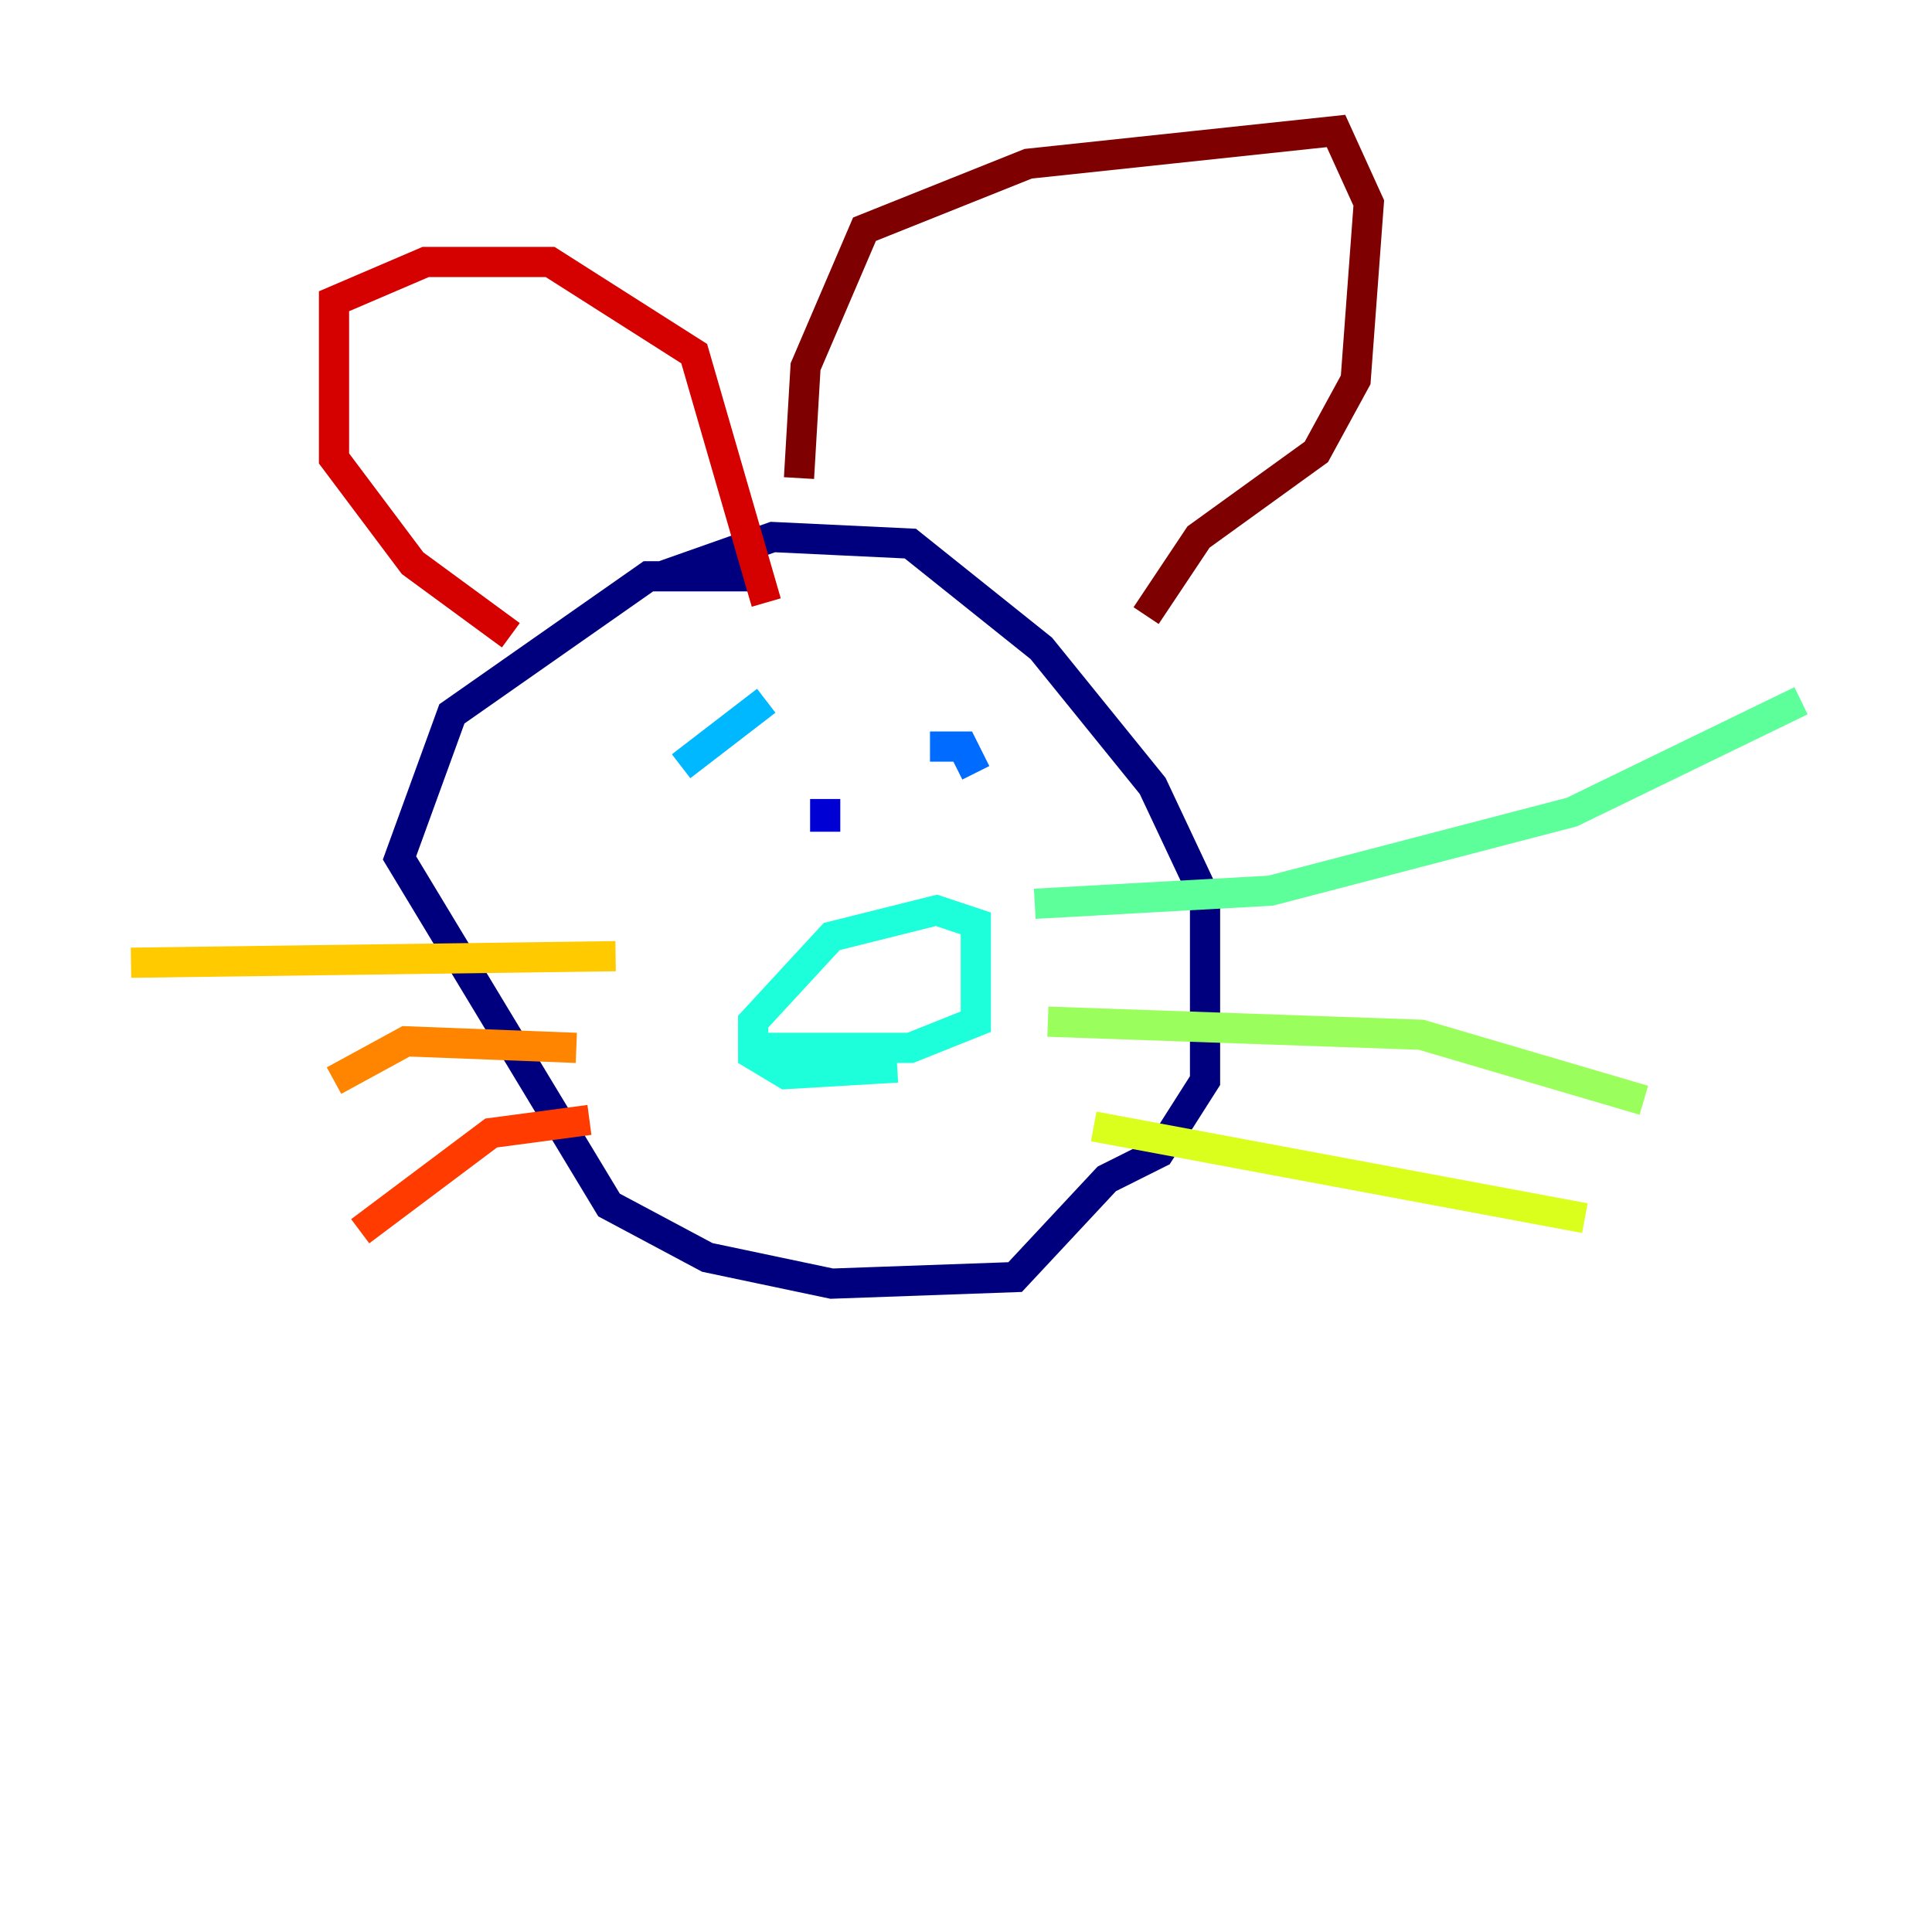 <?xml version="1.0" encoding="utf-8" ?>
<svg baseProfile="tiny" height="128" version="1.2" viewBox="0,0,128,128" width="128" xmlns="http://www.w3.org/2000/svg" xmlns:ev="http://www.w3.org/2001/xml-events" xmlns:xlink="http://www.w3.org/1999/xlink"><defs /><polyline fill="none" points="49.898,38.183 42.956,38.183 29.939,47.295 26.468,56.841 40.352,79.837 46.861,83.308 55.105,85.044 67.254,84.61 73.329,78.102 76.8,76.366 79.837,71.593 79.837,59.444 76.366,52.068 68.99,42.956 60.312,36.014 51.2,35.58 43.824,38.183" stroke="#00007f" stroke-width="2" /><polyline fill="none" points="54.671,52.936 54.671,55.105" stroke="#0000d5" stroke-width="2" /><polyline fill="none" points="47.729,45.125 47.729,45.125" stroke="#001cff" stroke-width="2" /><polyline fill="none" points="61.614,49.464 63.783,49.464 64.651,51.2" stroke="#006cff" stroke-width="2" /><polyline fill="none" points="50.766,46.427 45.125,50.766" stroke="#00b8ff" stroke-width="2" /><polyline fill="none" points="49.464,69.424 60.312,69.424 64.651,67.688 64.651,61.18 62.047,60.312 55.105,62.047 49.898,67.688 49.898,69.858 52.068,71.159 59.444,70.725" stroke="#1cffda" stroke-width="2" /><polyline fill="none" points="68.556,59.878 84.176,59.01 104.136,53.803 119.322,46.427" stroke="#5cff9a" stroke-width="2" /><polyline fill="none" points="69.424,67.688 94.156,68.556 108.909,72.895" stroke="#9aff5c" stroke-width="2" /><polyline fill="none" points="72.461,74.63 105.003,80.705" stroke="#daff1c" stroke-width="2" /><polyline fill="none" points="40.786,63.349 8.678,63.783" stroke="#ffcb00" stroke-width="2" /><polyline fill="none" points="38.183,69.424 26.902,68.99 22.129,71.593" stroke="#ff8500" stroke-width="2" /><polyline fill="none" points="39.051,74.197 32.542,75.064 23.864,81.573" stroke="#ff3b00" stroke-width="2" /><polyline fill="none" points="33.844,42.088 27.336,37.315 22.129,30.373 22.129,19.959 28.203,17.356 36.447,17.356 45.993,23.43 50.766,39.919" stroke="#d50000" stroke-width="2" /><polyline fill="none" points="52.936,31.675 53.37,24.298 57.275,15.186 68.122,10.848 88.515,8.678 90.685,13.451 89.817,25.166 87.214,29.939 79.403,35.58 75.932,40.786" stroke="#7f0000" stroke-width="2" /></svg>